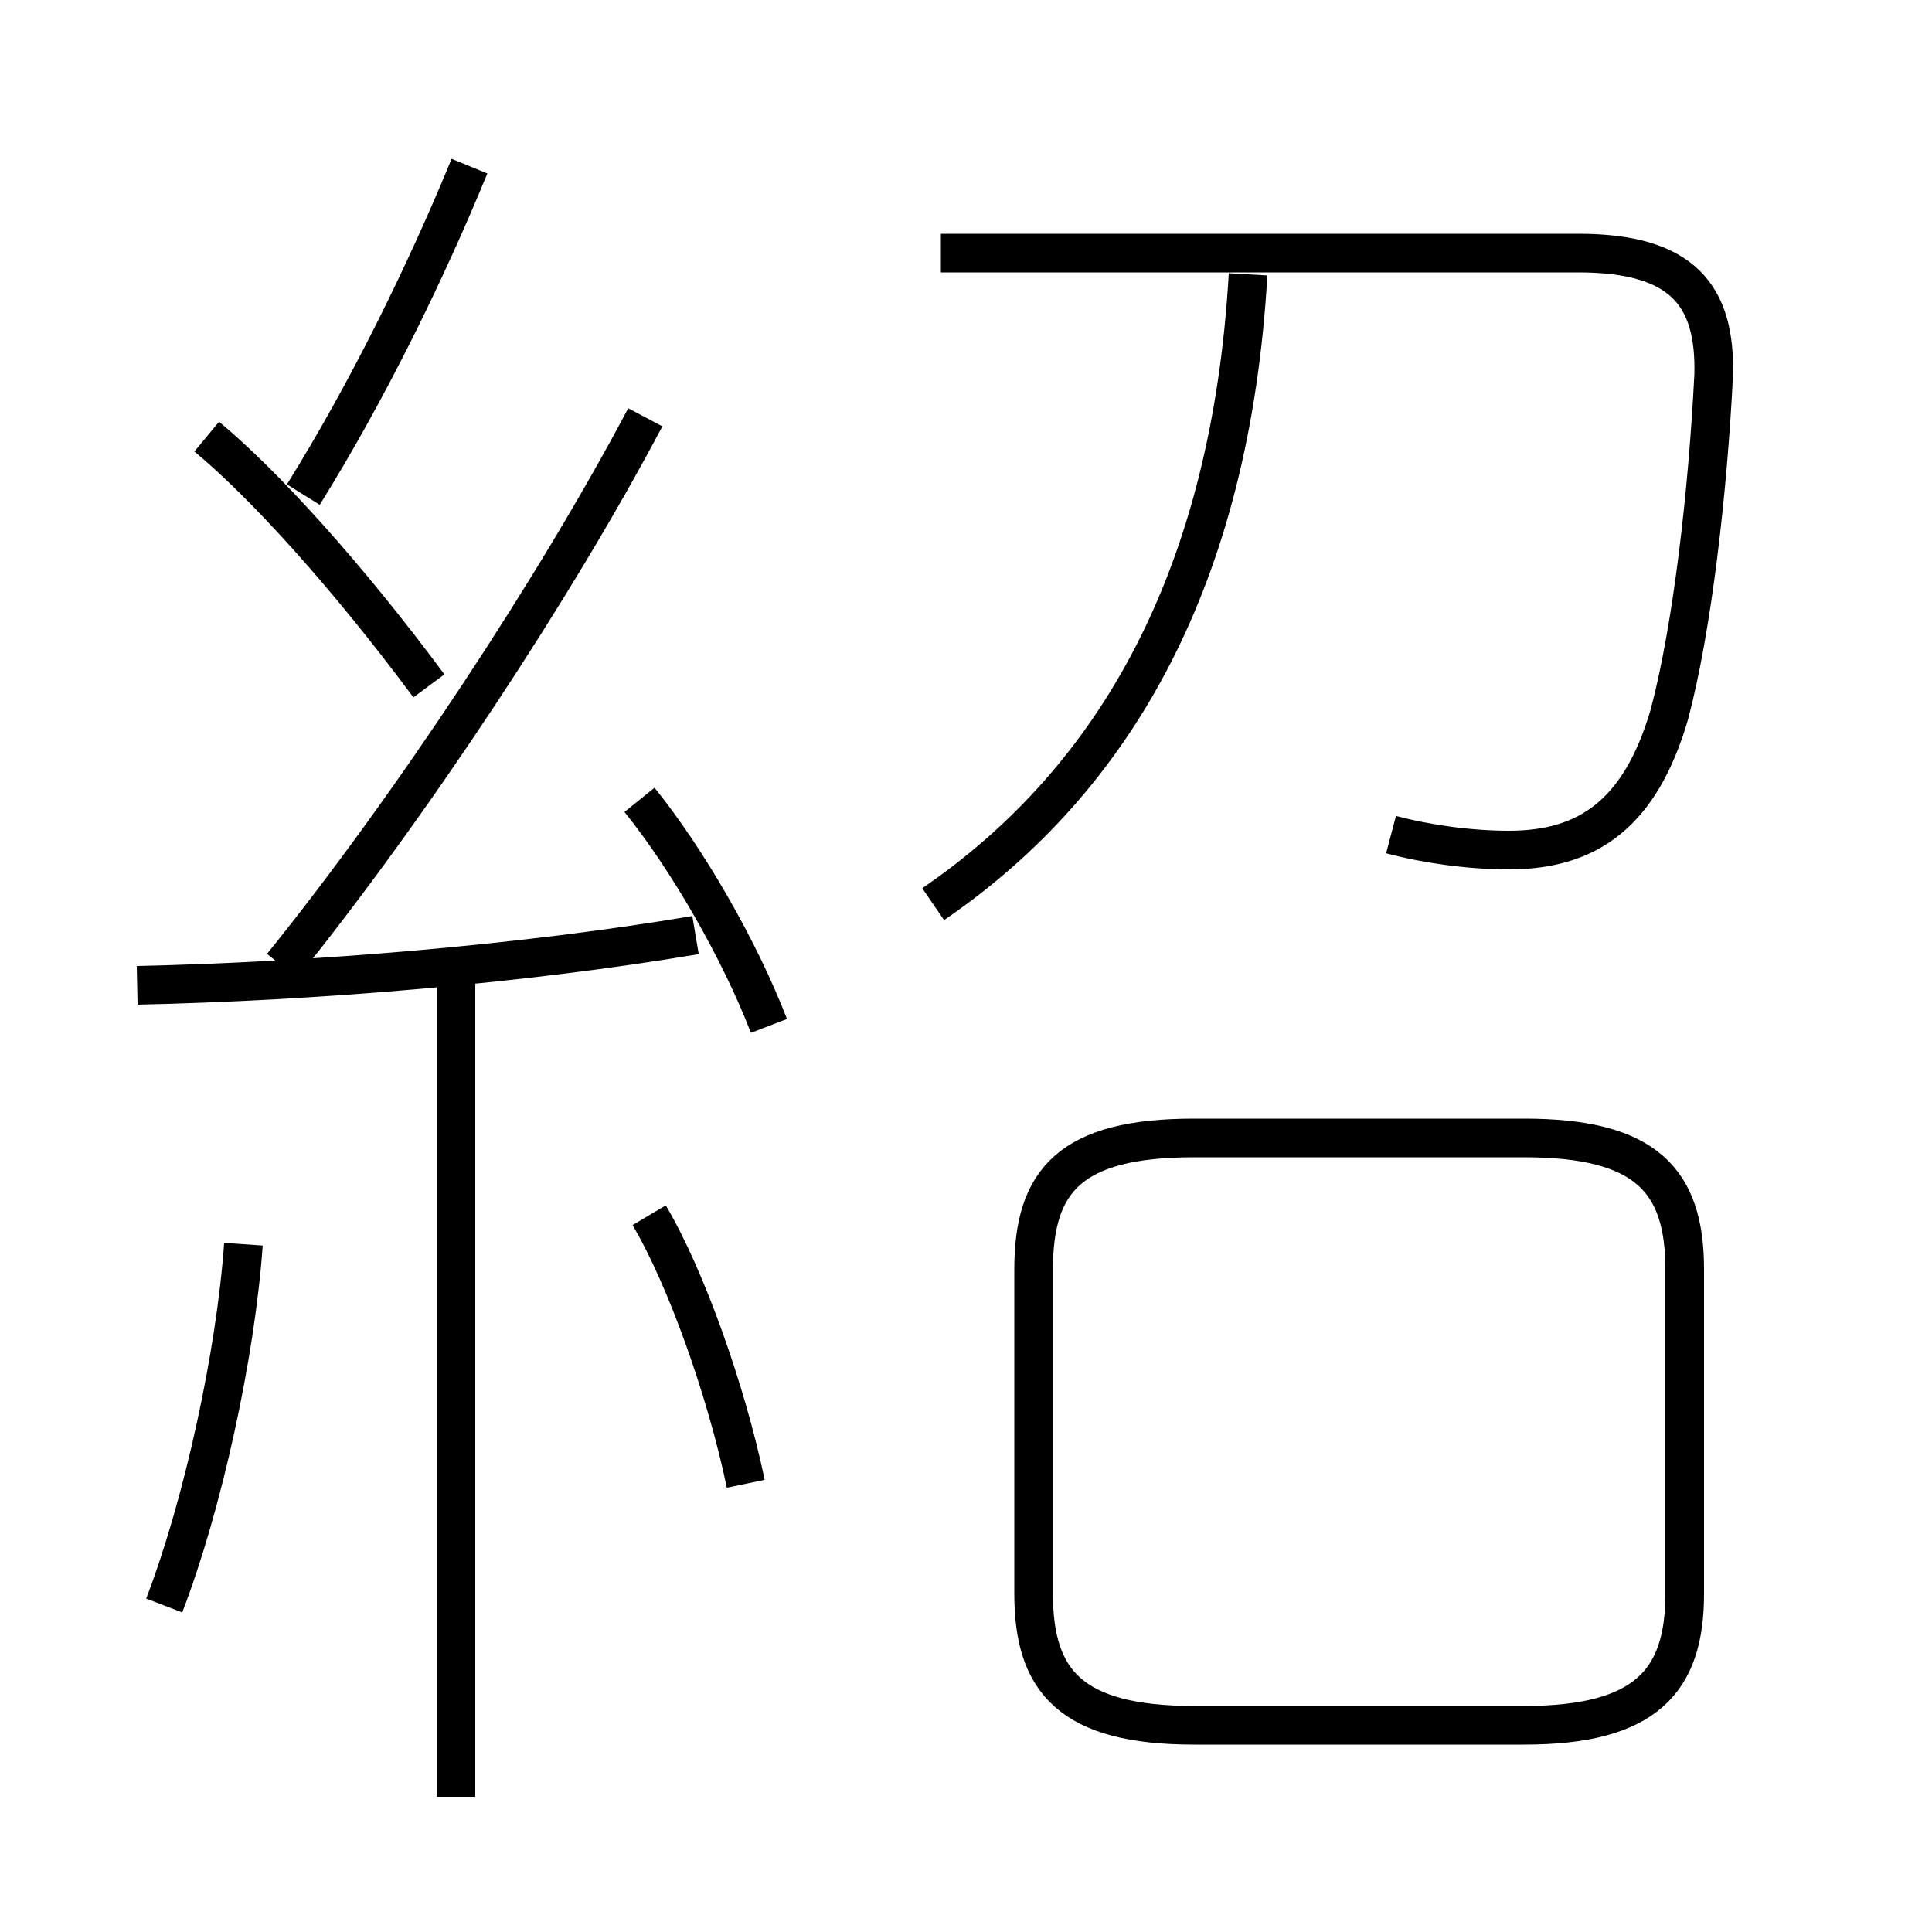 <?xml version='1.0' encoding='utf8'?>
<svg viewBox="0.0 -6.0 50.0 50.0" version="1.1" xmlns="http://www.w3.org/2000/svg">
<rect x="0.0" y="-6.0" width="50.0" height="50.0" fill="#808080" stroke="none"/>
<rect x="-1000" y="-1000" width="2000" height="2000" stroke="white" fill="white"/>
<g style="fill:white;stroke:#000000;  stroke-width:1">
<path d="M 36.0 -22.4 C 36.95 -22.15 38.05 -22.0 39.05 -22.0 C 41.1 -22.0 42.45 -22.95 43.2 -25.5 C 43.8 -27.75 44.2 -31.3 44.35 -34.3 C 44.4 -36.35 43.55 -37.45 40.85 -37.45 L 24.35 -37.45 M 4.25 -2.45 C 5.25 -5.05 6.1 -8.95 6.3 -11.8 M 11.8 2.5 L 11.8 -18.6 M 19.3 -5.6 C 18.8 -8.0 17.75 -10.95 16.8 -12.55 M 3.55 -18.5 C 8.15 -18.6 13.55 -19.05 18.0 -19.8 M 11.1 -26.25 C 8.95 -29.15 6.8 -31.5 5.35 -32.7 M 19.9 -17.45 C 19.15 -19.4 17.8 -21.75 16.55 -23.3 M 7.3 -19.0 C 10.65 -23.15 14.4 -28.85 16.7 -33.2 M 30.9 0.65 L 39.45 0.65 C 42.6 0.65 43.6 -0.5 43.6 -2.75 L 43.6 -11.15 C 43.6 -13.45 42.6 -14.55 39.45 -14.55 L 30.9 -14.55 C 27.7 -14.55 26.75 -13.45 26.75 -11.15 L 26.75 -2.75 C 26.75 -0.5 27.7 0.65 30.9 0.65 Z M 7.85 -31.2 C 9.5 -33.85 11.0 -36.9 12.15 -39.7 M 24.15 -20.6 C 28.9 -23.85 31.85 -29.1 32.3 -36.9" transform="translate(0.0 38.0)" />
</g>
</svg>